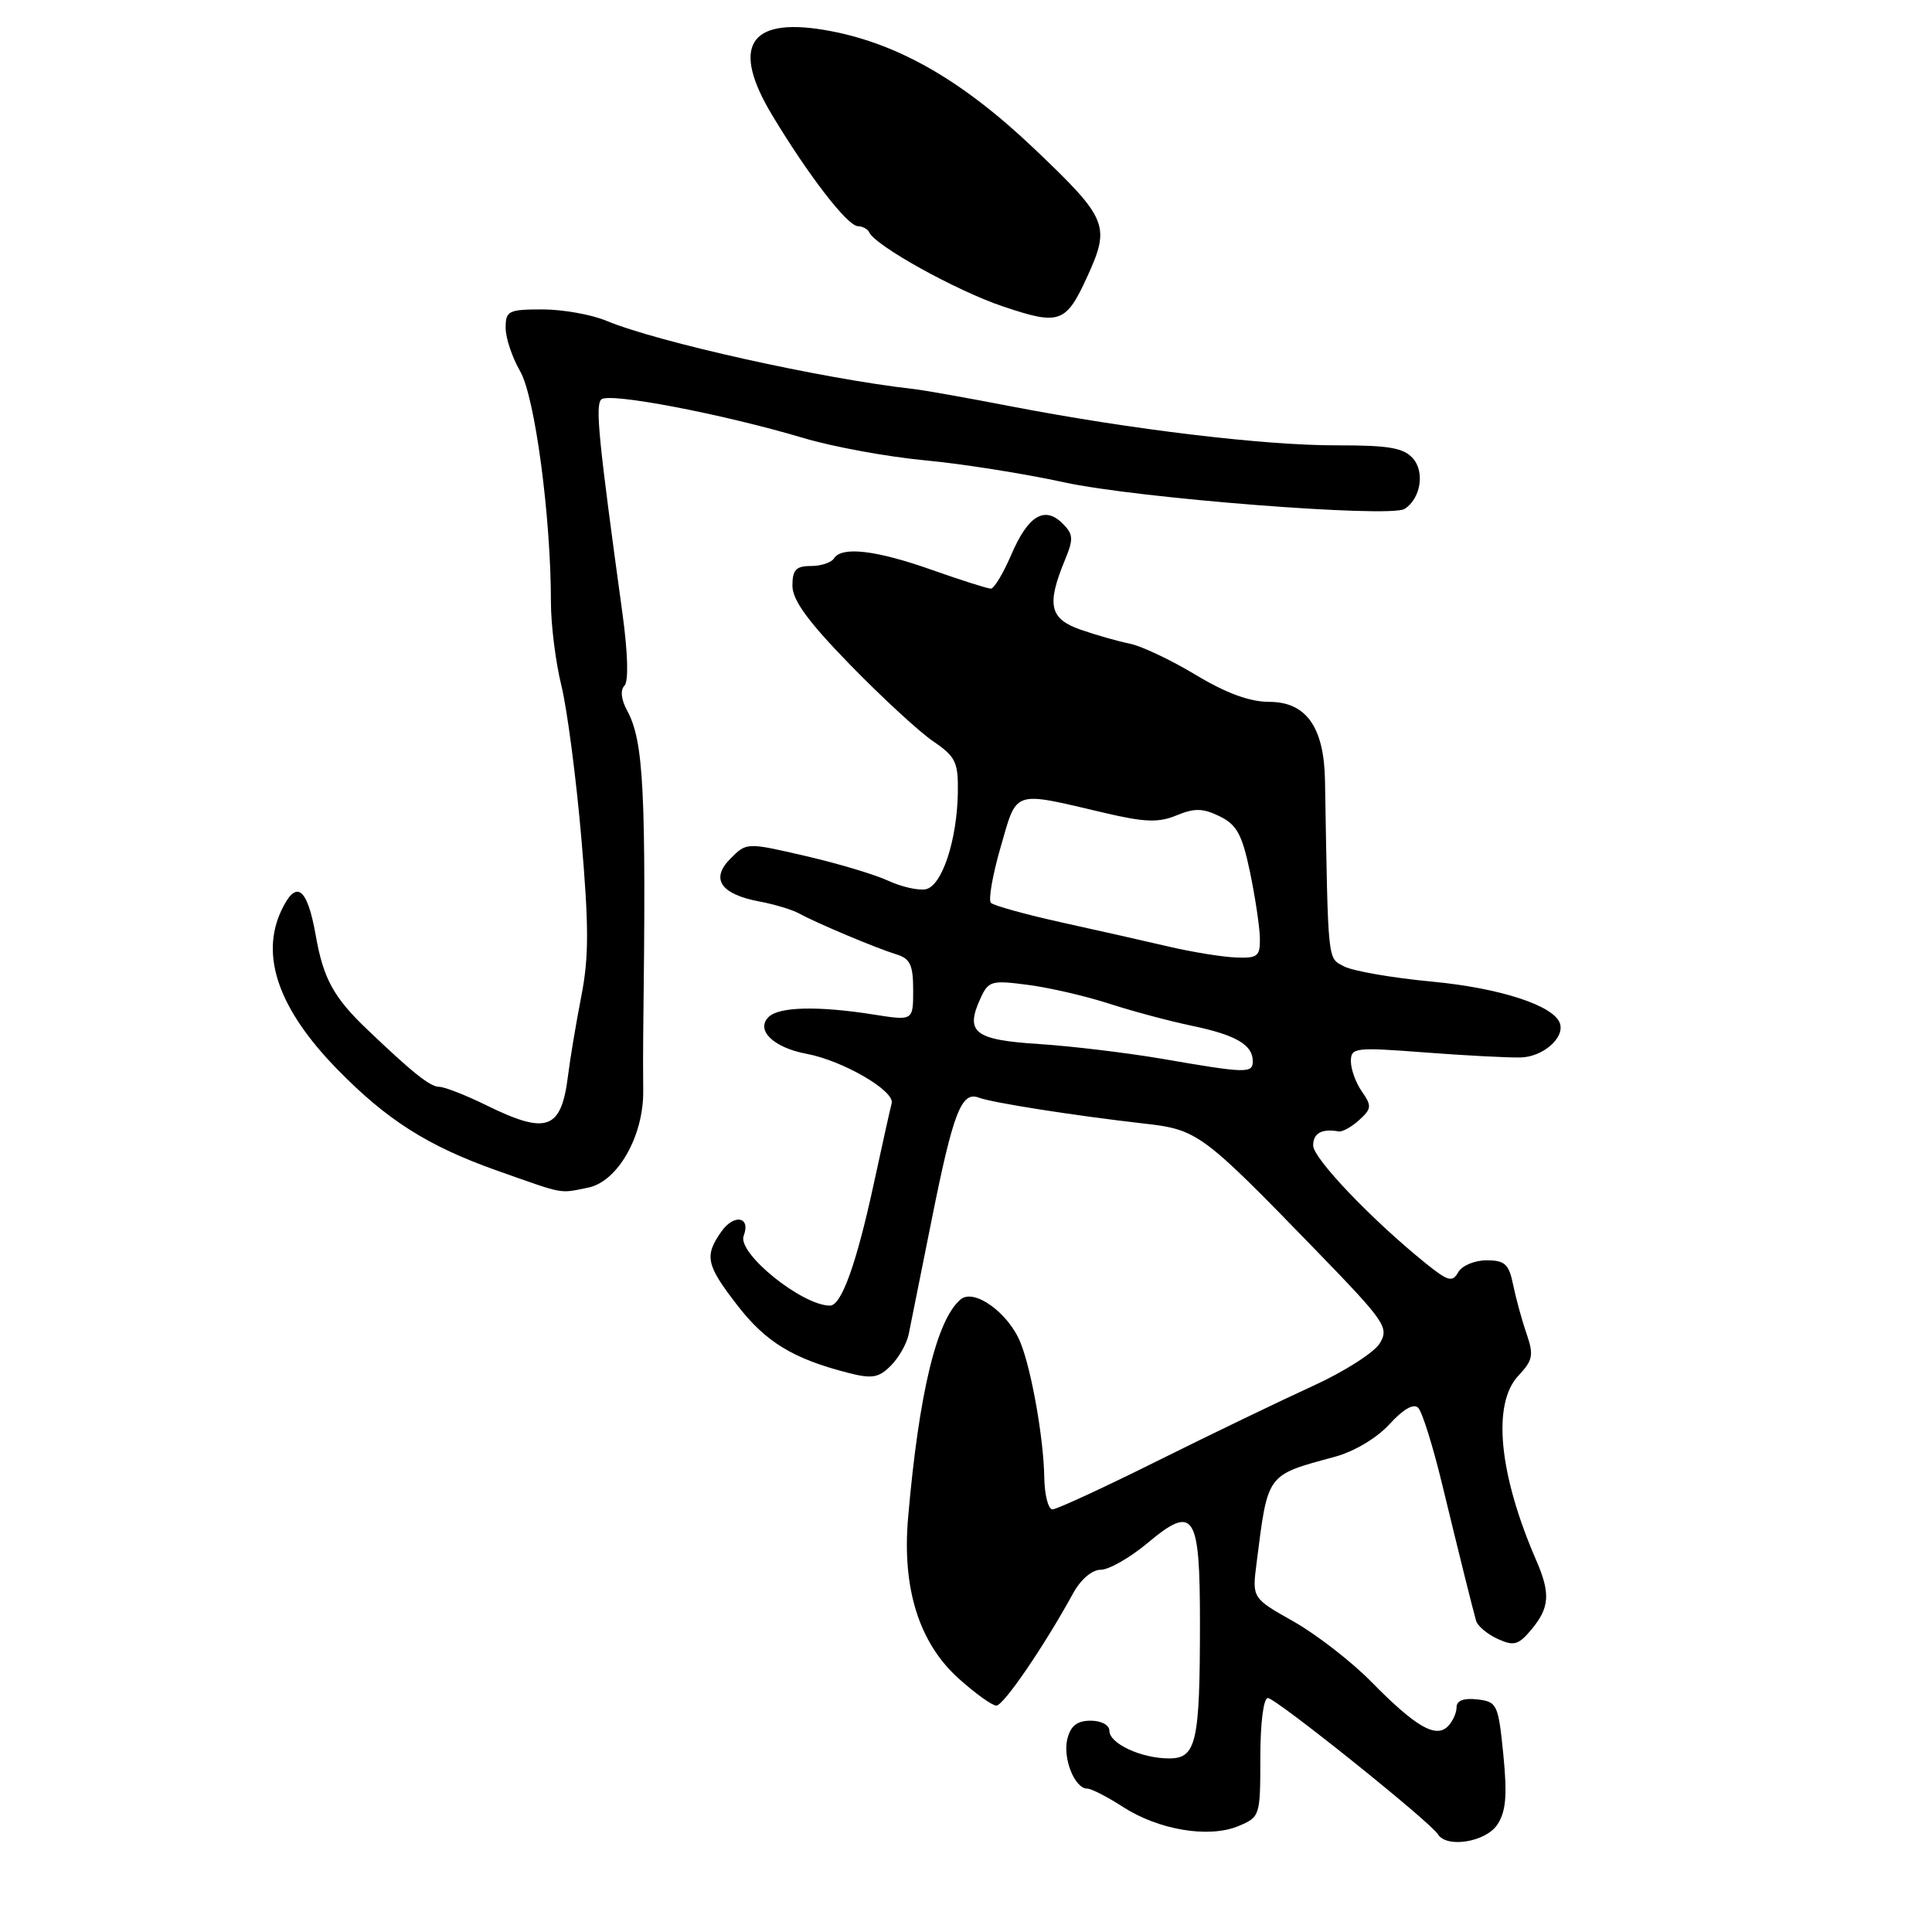 <?xml version="1.0" encoding="UTF-8" standalone="no"?>
<!DOCTYPE svg PUBLIC "-//W3C//DTD SVG 1.1//EN" "http://www.w3.org/Graphics/SVG/1.1/DTD/svg11.dtd" >
<svg xmlns="http://www.w3.org/2000/svg" xmlns:xlink="http://www.w3.org/1999/xlink" version="1.1" viewBox="0 0 256 256">
 <g >
 <path fill="currentColor"
d=" M 198.42 241.75 C 199.55 240.02 199.73 237.88 199.20 232.50 C 198.53 225.81 198.38 225.49 195.75 225.18 C 193.94 224.98 193.00 225.33 193.00 226.23 C 193.00 226.99 192.48 228.12 191.85 228.75 C 190.24 230.36 187.57 228.81 181.70 222.84 C 179.07 220.16 174.43 216.57 171.41 214.86 C 165.91 211.76 165.91 211.76 166.50 207.13 C 168.02 195.14 167.75 195.51 176.88 193.03 C 179.44 192.33 182.44 190.55 184.12 188.71 C 185.93 186.72 187.32 185.93 187.92 186.54 C 188.44 187.07 189.85 191.55 191.05 196.50 C 193.55 206.81 195.08 212.95 195.59 214.76 C 195.78 215.45 197.07 216.53 198.44 217.16 C 200.61 218.15 201.20 217.98 202.94 215.90 C 205.33 213.02 205.46 211.14 203.57 206.78 C 198.60 195.34 197.69 186.02 201.19 182.29 C 203.11 180.25 203.25 179.56 202.28 176.73 C 201.66 174.95 200.87 172.04 200.50 170.25 C 199.94 167.49 199.41 167.00 196.97 167.00 C 195.39 167.00 193.70 167.71 193.22 168.58 C 192.45 169.94 191.88 169.79 188.92 167.40 C 181.84 161.70 174.00 153.50 174.00 151.78 C 174.00 150.15 175.15 149.52 177.38 149.92 C 177.86 150.01 179.08 149.33 180.09 148.42 C 181.75 146.92 181.78 146.53 180.47 144.65 C 179.66 143.50 179.00 141.69 179.00 140.63 C 179.00 138.81 179.54 138.75 188.75 139.45 C 194.11 139.86 199.85 140.16 201.50 140.12 C 204.44 140.04 207.34 137.53 206.70 135.61 C 205.92 133.25 198.81 130.93 189.76 130.07 C 184.49 129.58 179.24 128.66 178.09 128.05 C 175.88 126.87 175.99 127.94 175.57 103.45 C 175.45 96.34 173.08 93.00 168.17 93.00 C 165.60 93.00 162.47 91.85 158.45 89.43 C 155.18 87.46 151.25 85.60 149.71 85.29 C 148.16 84.98 145.24 84.15 143.20 83.44 C 139.08 82.01 138.66 80.14 141.09 74.25 C 142.27 71.41 142.23 70.80 140.80 69.37 C 138.42 66.99 136.22 68.32 134.01 73.48 C 132.94 75.97 131.72 78.00 131.29 78.00 C 130.85 77.99 127.35 76.88 123.50 75.52 C 116.07 72.89 111.51 72.36 110.50 74.00 C 110.16 74.55 108.78 75.00 107.44 75.00 C 105.48 75.00 105.00 75.51 105.00 77.61 C 105.00 79.52 107.07 82.36 112.64 88.08 C 116.85 92.40 121.80 96.97 123.64 98.22 C 126.63 100.26 126.98 100.98 126.92 105.00 C 126.82 111.36 124.81 117.41 122.66 117.83 C 121.68 118.02 119.44 117.51 117.69 116.70 C 115.94 115.88 111.00 114.41 106.72 113.42 C 98.94 111.62 98.93 111.62 96.80 113.76 C 94.10 116.46 95.48 118.49 100.66 119.46 C 102.63 119.83 104.98 120.54 105.87 121.03 C 108.21 122.32 116.11 125.64 118.75 126.45 C 120.60 127.01 121.00 127.85 121.00 131.20 C 121.00 135.26 121.00 135.26 115.75 134.43 C 108.42 133.27 103.21 133.39 101.84 134.76 C 100.10 136.50 102.48 138.81 106.85 139.63 C 111.68 140.53 118.59 144.55 118.15 146.19 C 117.96 146.91 116.88 151.77 115.75 156.99 C 113.48 167.47 111.49 173.00 109.98 173.00 C 106.27 173.00 97.66 166.04 98.54 163.75 C 99.52 161.21 97.26 160.79 95.57 163.21 C 93.30 166.44 93.57 167.63 97.75 173.02 C 101.49 177.84 105.11 180.04 112.31 181.89 C 115.55 182.73 116.42 182.58 118.04 180.96 C 119.09 179.91 120.16 178.03 120.41 176.78 C 120.66 175.52 122.02 168.73 123.44 161.68 C 126.31 147.35 127.39 144.55 129.72 145.45 C 131.49 146.12 142.39 147.83 151.62 148.88 C 158.68 149.68 159.30 150.14 174.33 165.63 C 183.57 175.16 184.08 175.90 182.83 177.99 C 182.10 179.21 178.12 181.75 174.00 183.63 C 169.88 185.51 160.64 189.96 153.48 193.52 C 146.32 197.09 140.01 200.00 139.46 200.00 C 138.90 200.00 138.41 198.09 138.37 195.75 C 138.29 190.60 136.67 181.46 135.21 177.88 C 133.62 173.96 129.08 170.68 127.30 172.17 C 124.12 174.81 121.75 184.63 120.33 201.07 C 119.51 210.45 121.77 217.66 126.99 222.38 C 129.20 224.37 131.46 226.00 132.02 226.00 C 132.98 226.00 138.36 218.12 142.20 211.11 C 143.21 209.27 144.71 208.00 145.86 208.00 C 146.93 208.00 149.71 206.42 152.03 204.48 C 158.22 199.30 159.00 200.47 159.00 215.00 C 159.00 230.89 158.52 233.00 154.92 233.00 C 151.24 233.00 147.00 231.04 147.00 229.34 C 147.00 228.58 145.93 228.00 144.52 228.00 C 142.73 228.00 141.87 228.67 141.43 230.41 C 140.79 232.96 142.40 237.00 144.06 237.00 C 144.60 237.00 146.72 238.08 148.77 239.41 C 153.51 242.48 160.16 243.59 164.06 241.98 C 166.96 240.77 167.00 240.66 167.00 232.88 C 167.00 228.28 167.42 225.00 168.00 225.00 C 169.05 225.00 189.50 241.39 190.53 243.05 C 191.69 244.93 196.90 244.08 198.42 241.75 Z  M 77.92 157.37 C 81.85 156.58 85.30 150.52 85.23 144.52 C 85.21 142.31 85.20 138.93 85.23 137.00 C 85.63 104.79 85.31 98.22 83.09 94.14 C 82.31 92.70 82.17 91.43 82.74 90.86 C 83.31 90.29 83.20 86.56 82.47 81.22 C 79.31 58.23 78.86 53.74 79.67 52.93 C 80.64 51.96 95.72 54.84 106.50 58.05 C 110.35 59.20 117.55 60.52 122.50 60.99 C 127.45 61.45 135.78 62.77 141.00 63.91 C 150.62 66.02 184.16 68.64 186.10 67.44 C 188.22 66.13 188.83 62.56 187.23 60.75 C 185.99 59.34 184.04 59.00 177.10 59.01 C 167.51 59.03 149.90 56.91 134.00 53.85 C 128.22 52.73 122.38 51.69 121.00 51.54 C 108.96 50.19 87.13 45.33 80.36 42.51 C 78.38 41.68 74.56 41.00 71.88 41.00 C 67.37 41.00 67.00 41.19 67.00 43.44 C 67.00 44.79 67.87 47.37 68.92 49.19 C 70.88 52.57 73.00 68.45 73.00 79.78 C 73.00 82.77 73.62 87.75 74.39 90.86 C 75.15 93.96 76.34 103.04 77.03 111.04 C 78.04 122.75 78.04 126.84 77.02 132.04 C 76.33 135.59 75.54 140.30 75.27 142.50 C 74.38 149.70 72.48 150.40 64.50 146.48 C 61.75 145.13 58.91 144.01 58.19 144.01 C 56.99 144.00 54.69 142.17 48.67 136.42 C 44.20 132.16 42.84 129.67 41.83 123.91 C 40.70 117.51 39.22 116.47 37.25 120.71 C 34.47 126.70 36.95 133.74 44.63 141.62 C 51.23 148.40 56.70 151.87 65.86 155.11 C 74.98 158.33 74.01 158.15 77.92 157.37 Z  M 144.14 36.50 C 147.14 29.89 146.74 28.93 137.09 19.75 C 127.31 10.44 118.59 5.52 109.12 3.95 C 99.20 2.31 96.86 6.21 102.34 15.30 C 107.14 23.27 112.28 29.93 113.67 29.97 C 114.31 29.99 114.98 30.35 115.17 30.77 C 115.93 32.54 126.71 38.52 132.86 40.59 C 140.45 43.15 141.24 42.86 144.14 36.50 Z  M 154.00 140.30 C 149.32 139.50 141.98 138.62 137.69 138.34 C 129.14 137.80 127.86 136.81 129.89 132.35 C 130.97 129.96 131.34 129.86 136.27 130.51 C 139.15 130.89 143.97 132.01 147.00 133.00 C 150.03 133.98 154.94 135.30 157.93 135.92 C 163.77 137.14 166.00 138.44 166.00 140.62 C 166.00 142.25 165.15 142.23 154.00 140.30 Z  M 155.00 125.46 C 151.97 124.75 145.55 123.30 140.73 122.24 C 135.91 121.17 131.66 120.00 131.30 119.63 C 130.94 119.27 131.52 115.94 132.59 112.24 C 134.80 104.59 134.08 104.83 146.23 107.68 C 151.70 108.97 153.51 109.03 155.90 108.04 C 158.27 107.06 159.39 107.08 161.60 108.16 C 163.87 109.26 164.58 110.56 165.62 115.50 C 166.31 118.80 166.90 122.74 166.94 124.25 C 166.99 126.72 166.67 126.99 163.75 126.87 C 161.96 126.80 158.03 126.16 155.00 125.46 Z "/>
</g>
</svg>